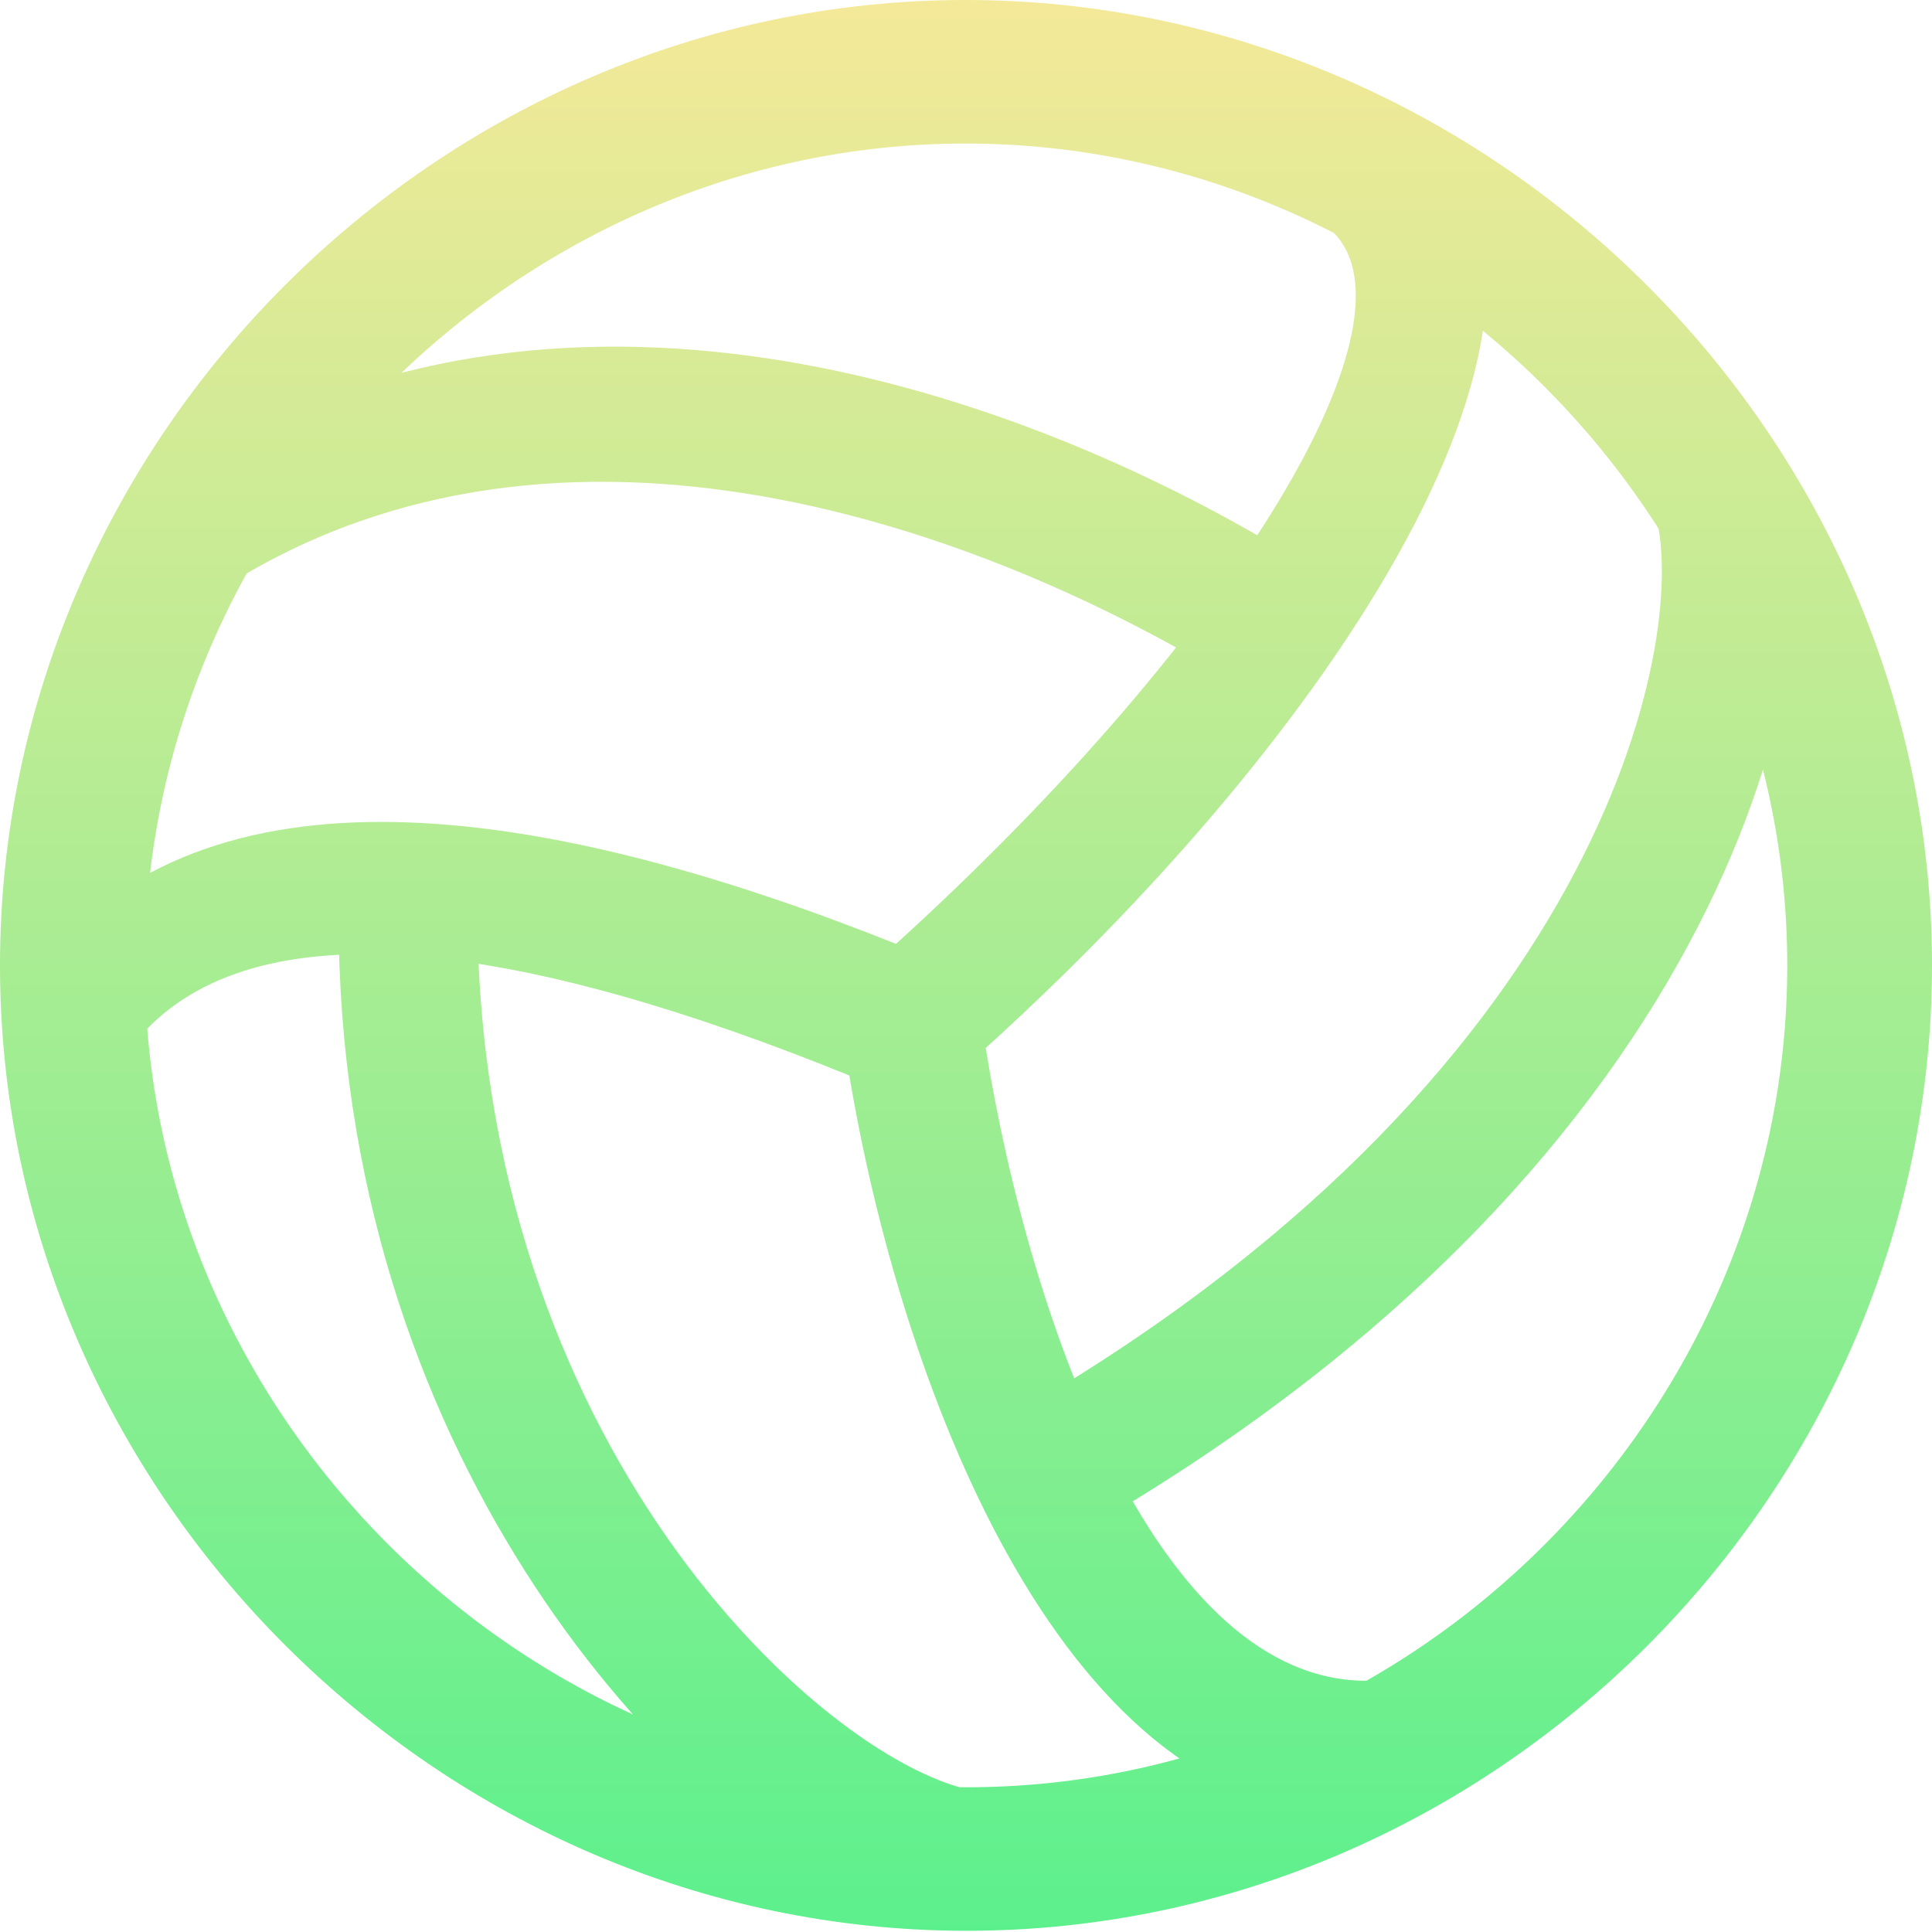 <svg width="24" height="24" viewBox="0 0 24 24" fill="none" xmlns="http://www.w3.org/2000/svg">
<g clip-path="url(#clip0_33_4420)">
<path d="M16.703 22.558L16.986 20.879C14.415 20.894 12.81 16.525 12.245 13.018C16.807 8.887 20.107 3.611 17.61 1.531L16.495 2.824C17.788 3.879 15.351 7.891 11.131 11.725C6.88 10.031 2.749 9.347 0.58 11.874L1.813 12.795C3.299 11.249 6.524 11.725 10.551 13.36C11.175 17.105 13.122 22.425 16.703 22.558ZM13.925 18.739C21.682 14.058 22.811 7.876 22.187 5.855L20.552 6.346C20.998 7.787 20.047 13.181 12.81 17.446L13.925 18.739ZM10.729 23.584L12.037 22.232C10.18 21.816 5.929 17.952 5.929 11.264L4.206 11.398C4.206 17.996 8.203 22.38 10.729 23.584ZM14.92 8.218L15.633 6.658C12.23 4.696 6.672 2.898 2.095 5.915L2.244 7.668C6.301 4.622 11.547 6.271 14.92 8.218ZM11.993 0C5.454 0 0 5.439 0 11.993C0 18.546 5.469 23.985 12.007 23.985C18.561 23.985 24 18.546 24 11.993C24 5.439 18.546 0 11.993 0ZM11.993 1.783C17.565 1.783 22.202 6.435 22.202 11.993C22.202 17.55 17.58 22.202 12.007 22.202C6.45 22.202 1.798 17.55 1.798 11.993C1.798 6.435 6.435 1.783 11.993 1.783Z" fill="url(#paint0_linear_33_4420)"/>
</g>
<defs>
<linearGradient id="paint0_linear_33_4420" x1="12" y1="0" x2="12" y2="23.985" gradientUnits="userSpaceOnUse">
<stop stop-color="#F4E998"/>
<stop offset="1" stop-color="#5CF08D"/>
</linearGradient>
<clipPath id="clip0_33_4420">
<rect width="24" height="24" fill="white"/>
</clipPath>
</defs>
</svg>
